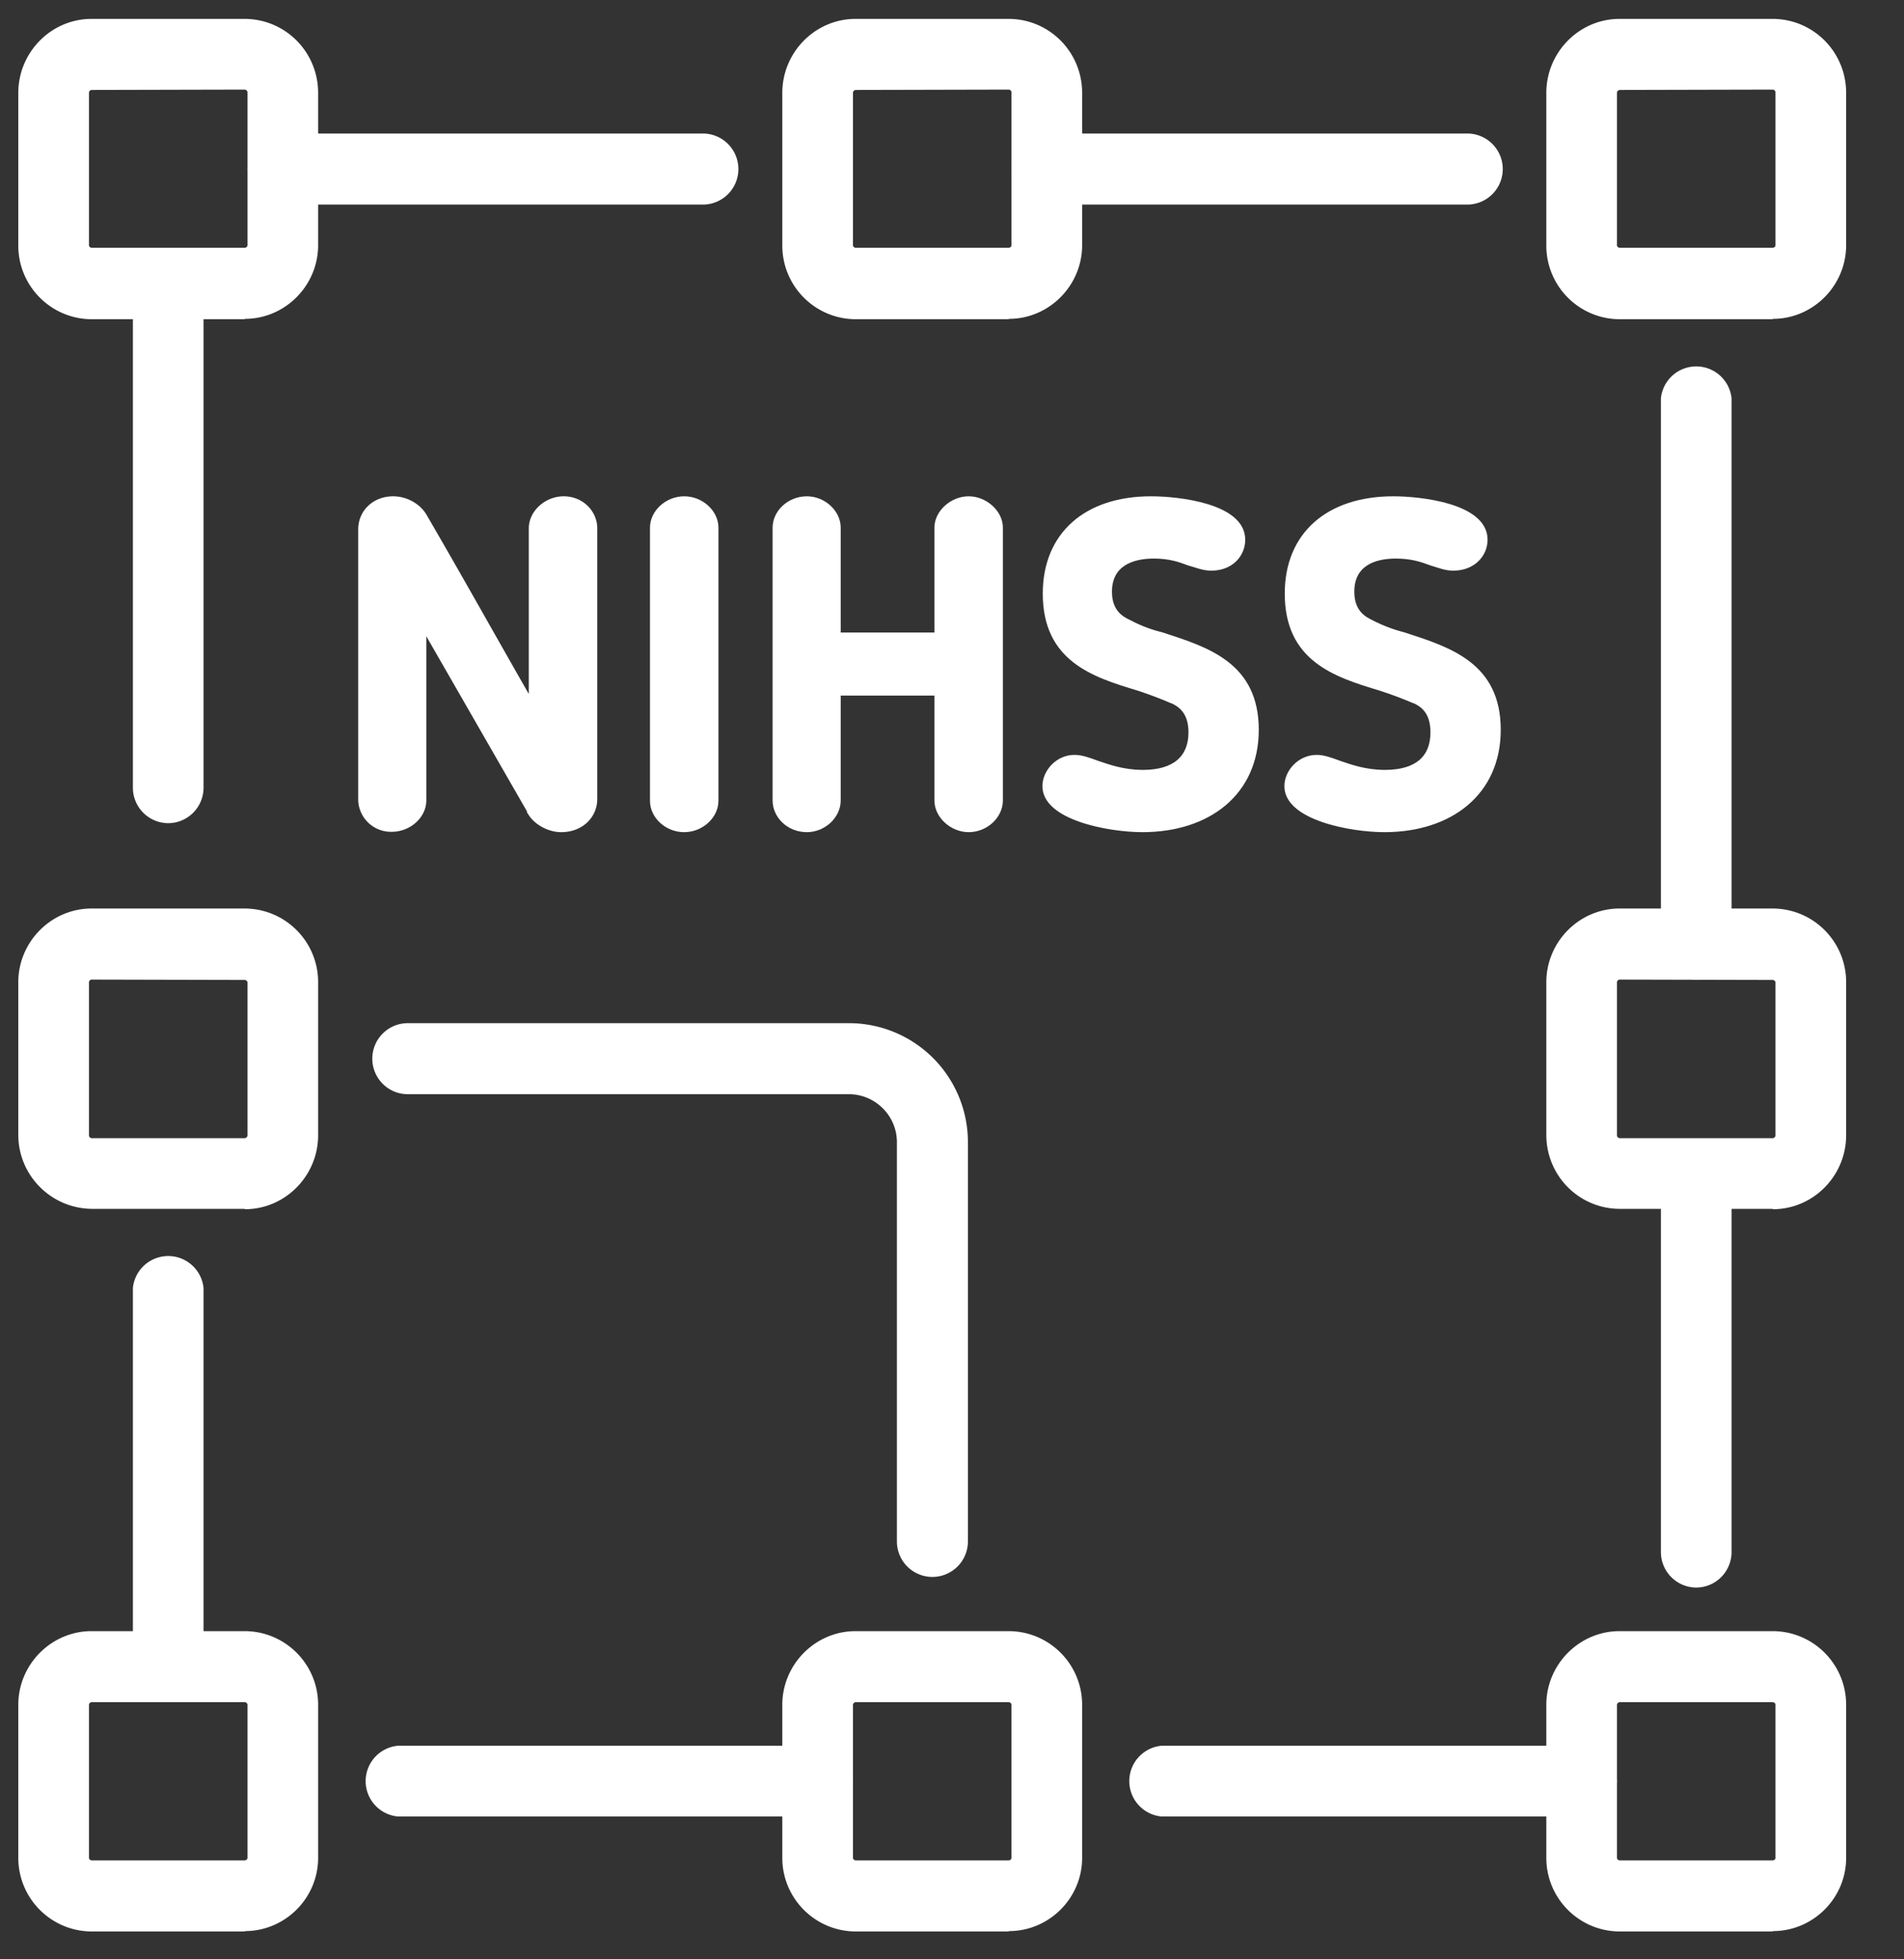 <svg xmlns="http://www.w3.org/2000/svg" xml:space="preserve" width="69.33" height="71.31"><rect width="100%" height="100%" fill="#333333" stroke="none"/><defs><clipPath clipPathUnits="userSpaceOnUse" id="a"><path d="M0 53.48h52V0H0Z"/></clipPath></defs><g clip-path="url(#a)" transform="matrix(1.333 0 0 -1.333 0 71.31)"><path d="M19.2 47.91H7.73a.97.97 0 1 0 0 1.94H19.2a.97.97 0 0 0 0-1.94M46.33 26.75a.97.97 0 0 0-.96.97v14.9a.97.97 0 0 0 1.93 0v-14.9a.97.97 0 0 0-.97-.97M4.6 7.02a.97.97 0 0 0-.97.97v10.34a.97.97 0 0 0 1.93 0V8a.97.97 0 0 0-.96-.97M43.2 3.9H31.72a.97.97 0 0 0 0 1.93H43.2a.97.97 0 0 0 0-1.94" fill="#ffffff"/><path d="M2.5 51.04a.08.08 0 0 1-.07-.08V46.8c0-.04.04-.07.08-.07h4.17c.04 0 .08.03.08.07v4.17c0 .05-.04.08-.08.08Zm4.18-6.26H2.51c-1.11 0-2.01.9-2.01 2.01v4.17c0 1.11.9 2.02 2 2.02h4.18c1.11 0 2.01-.9 2.01-2.02V46.8c0-1.1-.9-2.01-2-2.01M2.5 26.75a.08.08 0 0 1-.07-.07V22.5c0-.05.04-.08.08-.08h4.17c.04 0 .08.03.08.08v4.17c0 .04-.04.07-.08.07Zm4.18-6.26H2.51C1.4 20.5.5 21.4.5 22.51v4.17c0 1.1.9 2.01 2 2.01h4.18c1.11 0 2.01-.9 2.01-2.01V22.5c0-1.11-.9-2.02-2-2.02M44.25 26.75a.08.08 0 0 1-.08-.07V22.5c0-.05.04-.08.08-.08h4.17c.04 0 .08.03.08.08v4.17c0 .04-.04.07-.08.07Zm4.17-6.26h-4.17c-1.11 0-2.01.9-2.01 2.02v4.17c0 1.1.9 2.01 2 2.01h4.18c1.11 0 2.01-.9 2.01-2.01V22.5c0-1.11-.9-2.02-2-2.02M44.25 51.04a.08.08 0 0 1-.08-.08V46.8c0-.04.04-.07.08-.07h4.17c.04 0 .08.03.08.07v4.17c0 .05-.04.08-.08.08Zm4.17-6.26h-4.17c-1.11 0-2.01.9-2.01 2.01v4.17c0 1.11.9 2.02 2 2.02h4.18c1.11 0 2.01-.9 2.01-2.02V46.8c0-1.1-.9-2.01-2-2.01M23.38 51.04a.08.08 0 0 1-.08-.08V46.8c0-.04.04-.07.08-.07h4.17c.04 0 .08.03.08.07v4.17c0 .05-.04.08-.08.08Zm4.17-6.26h-4.17c-1.11 0-2.01.9-2.01 2.01v4.17c0 1.11.9 2.02 2 2.02h4.18c1.11 0 2.01-.9 2.01-2.02V46.8c0-1.1-.9-2.01-2-2.01M2.5 7.02a.08.08 0 0 1-.07-.07V2.77c0-.04.04-.07.08-.07h4.17c.04 0 .08.03.08.07v4.18c0 .04-.04.07-.08.07ZM6.69.76H2.51C1.4.76.5 1.66.5 2.77v4.18c0 1.1.9 2.01 2 2.01h4.18c1.11 0 2.01-.9 2.01-2.01V2.77c0-1.1-.9-2-2-2M44.25 7.02a.08.08 0 0 1-.08-.07V2.77c0-.04.04-.07.08-.07h4.17c.04 0 .08.03.08.07v4.18c0 .04-.04.07-.08.07ZM48.42.76h-4.17c-1.11 0-2.01.9-2.01 2.01v4.18c0 1.1.9 2.01 2 2.01h4.18c1.11 0 2.01-.9 2.01-2.01V2.77c0-1.1-.9-2-2-2M23.38 7.02a.08.08 0 0 1-.08-.07V2.77c0-.04.04-.07.08-.07h4.17c.04 0 .08.03.08.07v4.18c0 .04-.04.07-.08.07ZM27.55.76h-4.17c-1.11 0-2.01.9-2.01 2.01v4.18c0 1.1.9 2.01 2 2.01h4.18c1.11 0 2.01-.9 2.01-2.01V2.77c0-1.1-.9-2-2-2" fill="#ffffff"/><path d="M40.07 47.91H28.6a.97.97 0 0 0 0 1.94h11.48a.97.97 0 0 0 0-1.94M46.33 10.15a.97.97 0 0 0-.96.97v10.34a.97.97 0 0 0 1.93 0V11.12a.97.97 0 0 0-.97-.97M4.6 31.02a.97.97 0 0 0-.97.97v13.76a.97.97 0 0 0 1.93 0V31.99a.97.97 0 0 0-.96-.97M22.33 3.9H10.86a.97.97 0 0 0 0 1.93h11.47a.97.97 0 0 0 0-1.94M14.5 31.27l-2.91 5.06v-4.69c0-.43-.41-.8-.89-.8a.84.84 0 0 0-.86.8v7.4c0 .48.38.85.9.85.35 0 .69-.19.86-.47 1.12-1.93 1.75-3.07 2.9-5.08v4.73c0 .44.42.82.9.82.49 0 .86-.38.86-.82v-7.39c0-.46-.37-.85-.93-.85-.32 0-.67.18-.84.44" fill="#ffffff"/><path d="m14.5 31.27-2.91 5.06v-4.69c0-.43-.41-.8-.89-.8a.84.84 0 0 0-.86.8v7.4c0 .48.38.85.9.85.35 0 .69-.19.86-.47 1.12-1.93 1.75-3.07 2.9-5.08v4.73c0 .44.42.82.9.82.49 0 .86-.38.86-.82v-7.39c0-.46-.37-.85-.93-.85-.32 0-.67.18-.84.44Z" fill="none" stroke="#ffffff" stroke-width=".11" stroke-miterlimit="10"/><path d="M17.81 39.09c0 .42.4.8.88.8s.88-.38.88-.8v-7.46c0-.42-.4-.8-.88-.8-.49 0-.88.38-.88.8Z" fill="#ffffff"/><path d="M17.81 39.09c0 .42.4.8.88.8s.88-.38.88-.8v-7.46c0-.42-.4-.8-.88-.8-.49 0-.88.38-.88.8Z" fill="none" stroke="#ffffff" stroke-width=".11" stroke-miterlimit="10"/><path d="M26.46 30.83c-.46 0-.88.38-.88.81v2.92h-2.67v-2.92c0-.43-.4-.81-.87-.81-.5 0-.88.38-.88.81v7.45c0 .42.39.8.88.8.47 0 .87-.38.87-.8v-2.92h2.67v2.92c0 .42.42.8.88.8s.88-.38.88-.8v-7.45c0-.43-.4-.81-.88-.81" fill="#ffffff"/><path d="M26.46 30.83c-.46 0-.88.38-.88.81v2.92h-2.67v-2.92c0-.43-.4-.81-.87-.81-.5 0-.88.38-.88.81v7.45c0 .42.39.8.88.8.47 0 .87-.38.87-.8v-2.92h2.67v2.92c0 .42.42.8.88.8s.88-.38.88-.8v-7.45c0-.43-.4-.81-.88-.81Z" fill="none" stroke="#ffffff" stroke-width=".11" stroke-miterlimit="10"/><path d="M32 34.35c-.25.11-.57.23-.9.34-1.23.37-2.56.79-2.56 2.6 0 1.62 1.13 2.6 2.9 2.6.74 0 2.52-.19 2.52-1.13 0-.41-.32-.79-.87-.79-.23 0-.4.08-.62.14-.24.09-.51.19-.95.19-.61 0-1.2-.22-1.2-.96 0-.55.32-.73.54-.83.32-.17.62-.27.9-.34 1.23-.4 2.57-.82 2.57-2.6 0-1.74-1.33-2.74-3.12-2.74-.93 0-2.68.33-2.68 1.2 0 .4.36.8.82.8.19 0 .39-.07.63-.16.3-.1.7-.25 1.24-.25.86 0 1.3.39 1.3 1.08 0 .56-.29.75-.51.85" fill="#ffffff"/><path d="M32 34.35c-.25.11-.57.23-.9.34-1.23.37-2.56.79-2.56 2.6 0 1.62 1.13 2.6 2.9 2.6.74 0 2.52-.19 2.52-1.13 0-.41-.32-.79-.87-.79-.23 0-.4.08-.62.14-.24.09-.51.19-.95.19-.61 0-1.2-.22-1.2-.96 0-.55.32-.73.54-.83.32-.17.62-.27.9-.34 1.23-.4 2.57-.82 2.57-2.6 0-1.74-1.33-2.74-3.12-2.74-.93 0-2.68.33-2.68 1.2 0 .4.36.8.82.8.19 0 .39-.07.63-.16.3-.1.7-.25 1.24-.25.86 0 1.3.39 1.3 1.08 0 .56-.29.75-.51.85Z" fill="none" stroke="#ffffff" stroke-width=".11" stroke-miterlimit="10"/><path d="M38.62 34.35c-.26.11-.57.23-.91.34-1.23.37-2.56.79-2.56 2.6 0 1.62 1.13 2.6 2.91 2.6.74 0 2.52-.19 2.52-1.13 0-.41-.33-.79-.88-.79-.23 0-.4.08-.61.14-.24.09-.52.19-.96.19-.61 0-1.19-.22-1.19-.96 0-.55.32-.73.53-.83.33-.17.63-.27.9-.34 1.23-.4 2.57-.82 2.57-2.6 0-1.74-1.33-2.74-3.12-2.74-.93 0-2.68.33-2.68 1.2 0 .4.36.8.83.8.18 0 .38-.07.62-.16.3-.1.7-.25 1.24-.25.87 0 1.3.39 1.3 1.08 0 .56-.28.75-.5.85" fill="#ffffff"/><path d="M38.62 34.35c-.26.11-.57.23-.91.34-1.23.37-2.56.79-2.56 2.6 0 1.62 1.13 2.6 2.91 2.6.74 0 2.52-.19 2.52-1.13 0-.41-.33-.79-.88-.79-.23 0-.4.08-.61.14-.24.09-.52.19-.96.19-.61 0-1.19-.22-1.19-.96 0-.55.32-.73.53-.83.33-.17.63-.27.9-.34 1.23-.4 2.57-.82 2.57-2.6 0-1.74-1.33-2.74-3.12-2.74-.93 0-2.68.33-2.68 1.2 0 .4.36.8.83.8.18 0 .38-.07.62-.16.3-.1.7-.25 1.24-.25.87 0 1.3.39 1.3 1.08 0 .56-.28.75-.5.85Z" fill="none" stroke="#ffffff" stroke-width=".11" stroke-miterlimit="10"/><path d="M25.46 10.44a.97.97 0 0 0-.96.97v10.9c0 .73-.6 1.31-1.31 1.31H11.14a.97.97 0 1 0 0 1.94H23.2a3.25 3.25 0 0 0 3.24-3.25v-10.9a.97.97 0 0 0-.97-.97" fill="#ffffff"/></g></svg>